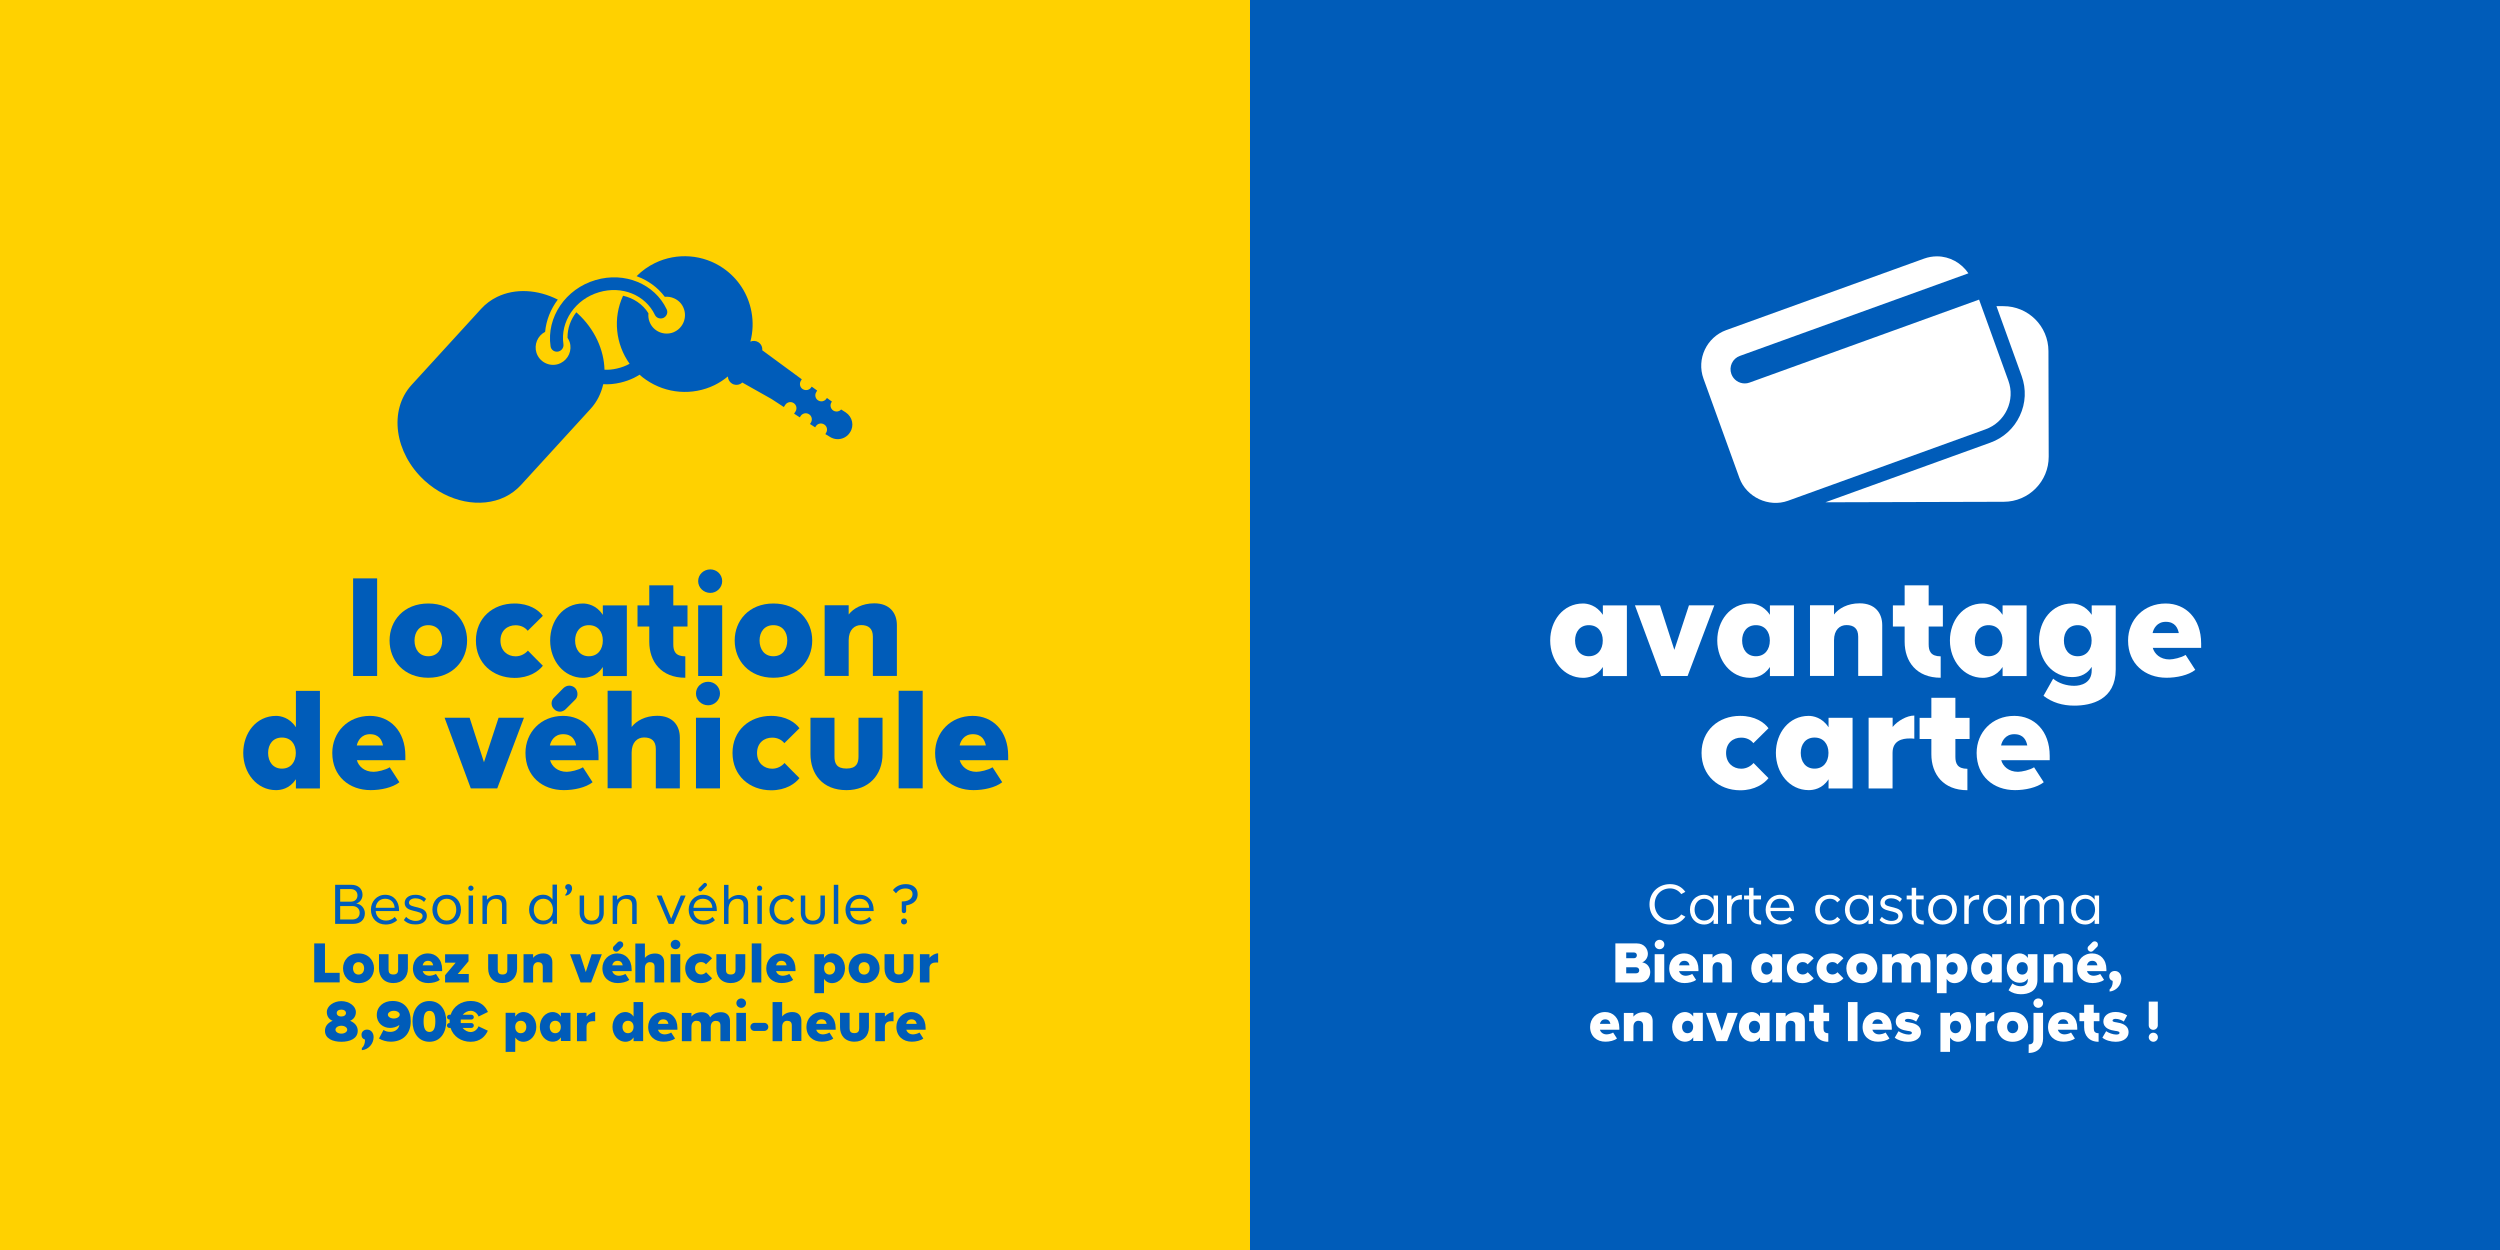 <?xml version="1.0" encoding="utf-8"?>
<!-- Generator: Adobe Illustrator 26.5.0, SVG Export Plug-In . SVG Version: 6.00 Build 0)  -->
<svg version="1.1" id="Calque_1" xmlns="http://www.w3.org/2000/svg" xmlns:xlink="http://www.w3.org/1999/xlink" x="0px" y="0px"
	 viewBox="0 0 2976.4 1488.2" style="enable-background:new 0 0 2976.4 1488.2;" xml:space="preserve">
<rect x="0" y="0" width="2976.4" height="1488.2" fill="#333333" stroke="none"/>
<style type="text/css">
	.st0{display:none;fill:none;stroke:#FFFFFF;stroke-width:6;stroke-miterlimit:10;}
	.st1{clip-path:url(#SVGID_00000033361153002546193530000006631998103234253466_);}
	.st2{clip-path:url(#SVGID_00000062194239133458380020000014215084850678252984_);}
	.st3{clip-path:url(#SVGID_00000129902450889333902780000010279855695813747844_);fill:#FFD100;}
	.st4{clip-path:url(#SVGID_00000126301908421286256220000016406367491843824553_);}
	.st5{enable-background:new    ;}
	.st6{fill:#005CB9;}
	.st7{clip-path:url(#SVGID_00000088847007026458733800000004006792362365567885_);}
	.st8{clip-path:url(#SVGID_00000096738438080833589520000013970601832221219203_);}
	.st9{clip-path:url(#SVGID_00000139980359422566577980000005341801013057901705_);}
	.st10{clip-path:url(#SVGID_00000119101028284067537210000014441921701093647499_);}
	.st11{clip-path:url(#SVGID_00000052815756781178990480000000556255307340208568_);}
	.st12{clip-path:url(#SVGID_00000009562659037675228150000005865381998836251567_);fill:#005CB9;}
	.st13{clip-path:url(#SVGID_00000119097733117403255050000013767093235925846400_);fill:#005CB9;}
	.st14{clip-path:url(#SVGID_00000023262158169334562890000012891879516084839068_);}
	.st15{clip-path:url(#SVGID_00000007402180338490163200000003217781086532584358_);}
	.st16{clip-path:url(#SVGID_00000069389174251873004130000005442327531965476266_);fill:#005CB9;}
	.st17{clip-path:url(#SVGID_00000127034156167624857570000009897104580720556985_);}
	.st18{fill:#FFFFFF;}
	.st19{clip-path:url(#SVGID_00000121264508577108654620000006426850716181002633_);}
	.st20{clip-path:url(#SVGID_00000147203356397542469940000013311366043302263195_);}
	.st21{clip-path:url(#SVGID_00000153691693598280105230000018268936925707948937_);}
	.st22{clip-path:url(#SVGID_00000091732931445126493030000013555345281078226356_);}
	.st23{clip-path:url(#SVGID_00000088849579290524243510000017962360187365751970_);}
	.st24{clip-path:url(#SVGID_00000170255735945716270580000006686819454593306509_);fill:#FFFFFF;}
	.st25{clip-path:url(#SVGID_00000142889942860692859490000005299971386084559023_);fill:#FFFFFF;}
</style>
<line class="st0" x1="1488.2" y1="1502.4" x2="1488.2" y2="-14.2"/>
<g>
	<g>
		<defs>
			<rect id="SVGID_1_" y="0" width="2976.4" height="1488.2"/>
		</defs>
		<clipPath id="SVGID_00000147905149082002011230000015218907256575081648_">
			<use xlink:href="#SVGID_1_"  style="overflow:visible;"/>
		</clipPath>
		<g style="clip-path:url(#SVGID_00000147905149082002011230000015218907256575081648_);">
			<g>
				<defs>
					<rect id="SVGID_00000137820912298655937940000002792584153403005337_" x="-14.2" y="-14.2" width="1502.4" height="1516.5"/>
				</defs>
				<clipPath id="SVGID_00000171717053861622286450000012164303565601058455_">
					<use xlink:href="#SVGID_00000137820912298655937940000002792584153403005337_"  style="overflow:visible;"/>
				</clipPath>
				<g style="clip-path:url(#SVGID_00000171717053861622286450000012164303565601058455_);">
					<g>
						<g>
							<defs>
								
									<rect id="SVGID_00000098215014336107930050000006735429109559067062_" x="-14.2" y="-14.2" width="1516.5" height="1516.5"/>
							</defs>
							<clipPath id="SVGID_00000132773644077927636170000013952493140564485536_">
								<use xlink:href="#SVGID_00000098215014336107930050000006735429109559067062_"  style="overflow:visible;"/>
							</clipPath>
							
								<rect x="-14.2" y="-14.2" style="clip-path:url(#SVGID_00000132773644077927636170000013952493140564485536_);fill:#FFD100;" width="1516.5" height="1516.5"/>
						</g>
						<g>
							<defs>
								
									<rect id="SVGID_00000074408954807009441560000007568988045546252726_" x="-14.2" y="-14.2" width="1516.5" height="1516.5"/>
							</defs>
							<clipPath id="SVGID_00000152978663467000195530000011884506162785861303_">
								<use xlink:href="#SVGID_00000074408954807009441560000007568988045546252726_"  style="overflow:visible;"/>
							</clipPath>
							<g style="clip-path:url(#SVGID_00000152978663467000195530000011884506162785861303_);">
								<g class="st5">
									<path class="st6" d="M420.4,804.8V688.6H449v116.2H420.4z"/>
									<path class="st6" d="M463.8,762.6c0-23.6,16.9-44.1,46.1-44.1s46.2,20.6,46.2,44.1c0,23.7-17.1,44.3-46.2,44.3
										S463.8,786.3,463.8,762.6z M526.5,762.6c0-10.5-5.9-18.3-16.6-18.3c-10.5,0-16.4,7.9-16.4,18.3c0,10.6,5.9,18.7,16.4,18.7
										C520.5,781.3,526.5,773.2,526.5,762.6z"/>
									<path class="st6" d="M566.6,762.6c0-26.7,20.1-44.1,45.9-44.1c17.8,0,28.8,7.9,33.8,14.7l-18,17.8c-3-3.8-7.9-6.6-14.5-6.6
										c-9.6,0-18,6.3-18,18.3s8.4,18.7,18,18.7c6.5,0,11.7-3.3,14.7-6.8c6.5,6.5,11.5,11.9,17.8,18c-5.1,6.6-16.2,14.5-33.8,14.5
										C586.6,806.9,566.6,789.5,566.6,762.6z"/>
									<path class="st6" d="M655,762.6c0-23.6,15.4-44.1,39.1-44.1c5.1,0,16.1,1.9,23.4,13.3h0.2v-11h28.6v84.1h-28.6v-10.6h-0.2
										c-7.3,11.3-18.1,12.7-23.4,12.7C671.1,806.9,655,786.3,655,762.6z M717.7,762.6c0-10.5-5.9-18.3-16.6-18.3
										c-10.5,0-16.4,7.9-16.4,18.3c0,10.6,5.9,18.7,16.4,18.7C711.7,781.3,717.7,773.2,717.7,762.6z"/>
									<path class="st6" d="M801.6,745.8v21.3c0,7.8,2.3,14.3,14.3,14.3v25.5c-28.8,0-42.9-19.2-42.9-42.9v-18.1h-14v-25.1h14
										v-23.9h28.6v23.9h16.9v25.1H801.6z"/>
									<path class="st6" d="M831.2,691.9c0-7.9,6.5-14,14.5-14c7.7,0,14.1,6.1,14.1,14c0,7.7-6.5,14-14.1,14
										C837.7,705.9,831.2,699.6,831.2,691.9z M831.2,804.8v-84.1h28.6v84.1H831.2z"/>
									<path class="st6" d="M874.7,762.6c0-23.6,16.9-44.1,46.1-44.1S967,739,967,762.6c0,23.7-17.1,44.3-46.2,44.3
										S874.7,786.3,874.7,762.6z M937.3,762.6c0-10.5-5.9-18.3-16.6-18.3c-10.5,0-16.4,7.9-16.4,18.3c0,10.6,5.9,18.7,16.4,18.7
										C931.4,781.3,937.3,773.2,937.3,762.6z"/>
									<path class="st6" d="M1039.2,804.8v-46.8c0-9.9-5.4-13.8-14-13.8c-7.9,0-14.8,5.6-14.8,18.1v42.4h-28.6v-84.1h28.6v11
										c5.6-7.2,16-13.3,30.5-13.3c18.3,0,26.9,11.5,26.9,26v60.4H1039.2z"/>
								</g>
							</g>
						</g>
						<g>
							<defs>
								
									<rect id="SVGID_00000167389176631785414540000000866411022182575799_" x="-14.2" y="-14.2" width="1516.5" height="1516.5"/>
							</defs>
							<clipPath id="SVGID_00000057141714324871854420000005218901898111641731_">
								<use xlink:href="#SVGID_00000167389176631785414540000000866411022182575799_"  style="overflow:visible;"/>
							</clipPath>
							<g style="clip-path:url(#SVGID_00000057141714324871854420000005218901898111641731_);">
								<g class="st5">
									<path class="st6" d="M289.6,896.4c0-23.6,15.4-44.1,39.1-44.1c5.1,0,16,1.9,23.4,13.3h0.2v-43.1h28.6v116.2h-28.6V928H352
										c-7.3,11.3-18.1,12.7-23.4,12.7C305.6,940.7,289.6,920.1,289.6,896.4z M352.2,896.4c0-10.5-5.9-18.3-16.6-18.3
										c-10.5,0-16.4,7.9-16.4,18.3c0,10.6,5.9,18.7,16.4,18.7C346.3,915.1,352.2,907,352.2,896.4z"/>
									<path class="st6" d="M395.6,896.4c0-24.4,18.3-44.1,44.8-44.1c23.7,0,42.2,17.8,42.2,47.6v5.2h-57.7
										c1.9,7,8.7,13.8,19.9,13.8c4.5,0,14.1-2.1,19.2-5.4l11.5,17.8c-8.2,6.5-22.3,9.4-34.2,9.4
										C415.7,940.7,395.6,924.1,395.6,896.4z M440.5,874.1c-10.6,0-14.7,8.4-15.7,13.4H456C454.8,881.6,451.6,874.1,440.5,874.1z
										"/>
									<path class="st6" d="M560.5,938.6l-31.2-84.1h29.8l17.1,53l17.4-53h30.2l-31.8,84.1H560.5z"/>
									<path class="st6" d="M625.6,896.4c0-24.4,18.3-44.1,44.8-44.1c23.7,0,42.2,17.8,42.2,47.6v5.2h-57.7
										c1.9,7,8.7,13.8,19.9,13.8c4.5,0,14.1-2.1,19.2-5.4l11.5,17.8c-8.2,6.5-22.3,9.4-34.2,9.4
										C645.6,940.7,625.6,924.1,625.6,896.4z M670.4,874.1c-10.6,0-14.7,8.4-15.7,13.4h31.2C684.7,881.6,681.6,874.1,670.4,874.1
										z M670.7,819.3c2.1-1.9,4.4-3,7.2-3c2.3,0,4.9,1,6.8,2.8c1.9,2.1,2.8,4.5,2.8,7.2c0,2.6-0.9,5.1-2.8,6.8l-11.2,11.2
										c-1.6,1.7-4.4,3-6.8,3c-2.6,0-5.1-1-7-3c-2.1-1.9-3-4.4-3-7c0-2.3,0.9-4.9,3-6.8L670.7,819.3z"/>
									<path class="st6" d="M780.8,938.6v-46.8c0-9.9-5.4-13.8-14-13.8c-7.9,0-14.8,5.6-14.8,18.1v42.4h-28.6V822.4H752v43.1
										c5.6-7.2,16-13.3,30.5-13.3c18.3,0,26.9,11.5,26.9,26v60.4H780.8z"/>
									<path class="st6" d="M828.6,825.7c0-7.9,6.5-14,14.5-14c7.7,0,14.1,6.1,14.1,14c0,7.7-6.5,14-14.1,14
										C835.1,839.7,828.6,833.4,828.6,825.7z M828.6,938.6v-84.1h28.6v84.1H828.6z"/>
									<path class="st6" d="M872.1,896.4c0-26.7,20.1-44.1,45.9-44.1c17.8,0,28.8,7.9,33.8,14.7l-18,17.8c-3-3.8-7.9-6.6-14.5-6.6
										c-9.6,0-18,6.3-18,18.3s8.4,18.7,18,18.7c6.5,0,11.7-3.3,14.7-6.8c6.5,6.5,11.5,11.9,17.8,18c-5.1,6.6-16.2,14.5-33.8,14.5
										C892.1,940.7,872.1,923.3,872.1,896.4z"/>
									<path class="st6" d="M1050.7,854.5v43.1c0,25.3-16.6,43.1-42.9,43.1c-28.8,0-42.9-19.4-42.9-43.1v-43.1h28.6v46.2
										c0,7.9,2.3,14.3,14.3,14.3c11.9,0,14.3-6.5,14.3-14.3v-46.2H1050.7z"/>
									<path class="st6" d="M1069.9,938.6V822.4h28.6v116.2H1069.9z"/>
									<path class="st6" d="M1113.3,896.4c0-24.4,18.3-44.1,44.8-44.1c23.7,0,42.2,17.8,42.2,47.6v5.2h-57.7
										c1.9,7,8.7,13.8,19.9,13.8c4.5,0,14.1-2.1,19.2-5.4l11.5,17.8c-8.2,6.5-22.3,9.4-34.2,9.4
										C1133.4,940.7,1113.3,924.1,1113.3,896.4z M1158.2,874.1c-10.6,0-14.7,8.4-15.7,13.4h31.2
										C1172.5,881.6,1169.3,874.1,1158.2,874.1z"/>
								</g>
							</g>
						</g>
						<g>
							<defs>
								
									<rect id="SVGID_00000101086646250795535650000016715777939700187573_" x="-14.2" y="-14.2" width="1516.5" height="1516.5"/>
							</defs>
							<clipPath id="SVGID_00000031913892156779601770000000800815972945265298_">
								<use xlink:href="#SVGID_00000101086646250795535650000016715777939700187573_"  style="overflow:visible;"/>
							</clipPath>
							<g style="clip-path:url(#SVGID_00000031913892156779601770000000800815972945265298_);">
								<g class="st5">
									<path class="st6" d="M434.4,1087.3c0,7.5-5.1,12.6-13.7,12.6H399v-46.5h19.3c8.3,0,13.3,4.9,13.3,11.9
										c0,5.5-3.6,9.4-7.6,10.5C430.3,1076.2,434.4,1081.8,434.4,1087.3z M405,1073.5h12.4c5.4,0,8.2-3.2,8.2-7.5
										c0-4.2-2.8-7.5-8.2-7.5H405V1073.5z M419.5,1094.7c5.4,0,8.7-3.1,8.7-8c0-4.3-3-8-8.7-8H405v16H419.5z"/>
									<path class="st6" d="M441.6,1083c0-9.8,7.1-17.7,17-17.7c10.4,0,16.5,8,16.5,18.1v1.3h-27.8c0.4,6.3,4.9,11.3,12.3,11.3
										c4,0,7.7-1.5,10.4-4.3l2.9,3.8c-3.5,3.3-8.1,5.2-13.7,5.2C448.9,1100.7,441.6,1093.5,441.6,1083z M469.8,1080.8
										c-0.1-5-3.5-10.8-11.3-10.8c-7.3,0-11,5.7-11.2,10.8H469.8z"/>
									<path class="st6" d="M480.8,1095.4l2.7-3.8c2.3,2.6,6.6,4.8,11.4,4.8c5.2,0,8.2-2.4,8.2-5.8c0-8.2-21.3-3.1-21.3-15.6
										c0-5.3,4.5-9.7,12.8-9.7c5.9,0,10,2.2,12.7,4.9l-2.5,3.6c-2-2.4-5.7-4.3-10.2-4.3c-4.7,0-7.7,2.3-7.7,5.3
										c0,7.3,21.3,2.5,21.3,15.6c0,5.7-4.6,10.2-13.4,10.2C489,1100.7,484.3,1099,480.8,1095.4z"/>
									<path class="st6" d="M514.8,1083c0-9.8,6.6-17.7,17-17.7s17,7.9,17,17.7c0,9.8-6.6,17.7-17,17.7S514.8,1092.8,514.8,1083z
										 M543.2,1083c0-6.8-4-13-11.4-13c-7.3,0-11.4,6.1-11.4,13c0,6.9,4,13,11.4,13C539.1,1096.1,543.2,1089.9,543.2,1083z"/>
									<path class="st6" d="M560.6,1054.3c1.7,0,3.2,1.5,3.2,3.2s-1.5,3.1-3.2,3.1s-3.1-1.4-3.1-3.1S558.8,1054.3,560.6,1054.3z
										 M557.9,1099.9v-33.7h5.3v33.7H557.9z"/>
									<path class="st6" d="M597.7,1099.9v-22c0-6-3.1-7.8-7.8-7.8c-4.2,0-10.2,2.9-10.2,13v16.9h-5.3v-33.7h5.3v4.9
										c2.4-2.9,7.1-5.7,12.4-5.7c7.1,0,10.9,3.6,10.9,10.9v23.7H597.7z"/>
									<path class="st6" d="M663.1,1053.3v46.5h-5.3v-5c-3.1,4.7-8,5.8-10.9,5.8c-10.5,0-17-8-17-17.7c0-9.8,6.6-17.7,17-17.7
										c2.7,0,7.7,1,10.9,5.9v-17.9H663.1z M658.3,1083c0-6.8-4-13-11.4-13c-7.3,0-11.4,6.1-11.4,13c0,6.9,4,13,11.4,13
										C654.3,1096.1,658.3,1089.9,658.3,1083z"/>
									<path class="st6" d="M673,1065.1c1.2-1,2.2-3,2.2-5c0-0.3-0.1-0.5-0.1-0.8c-1.5-0.6-2.2-1.5-2.2-3.2c0-2,1.5-3.5,3.7-3.5
										c2.7,0,4.5,2.1,4.5,5c0,4.5-3.5,8.4-8,8.8V1065.1z"/>
									<path class="st6" d="M690.1,1087v-0.3c0-0.8,0-20.5,0-20.5h5.3v20.7c0,1.3,0.3,9.2,9,9.2c8.9,0,9.1-8,9.1-9.4
										c0-0.5,0-20.5,0-20.5h5.3c0,0,0,19.7,0,20.5v0.3c0,2.1-0.5,13.7-14.4,13.7C690.6,1100.7,690.1,1089.1,690.1,1087z"/>
									<path class="st6" d="M752.7,1099.9v-22c0-6-3.1-7.8-7.8-7.8c-4.2,0-10.2,2.9-10.2,13v16.9h-5.3v-33.7h5.3v4.9
										c2.4-2.9,7.1-5.7,12.4-5.7c7.1,0,10.9,3.6,10.9,10.9v23.7H752.7z"/>
									<path class="st6" d="M796.1,1099.9l-14.3-33.7h5.9l11.4,27.6l11.4-27.6h5.8l-14.3,33.7H796.1z"/>
									<path class="st6" d="M819.9,1083c0-9.8,7.1-17.7,17-17.7c10.4,0,16.5,8,16.5,18.1v1.3h-27.8c0.4,6.3,4.9,11.3,12.3,11.3
										c4,0,7.7-1.5,10.4-4.3l2.9,3.8c-3.5,3.3-8.1,5.2-13.7,5.2C827.2,1100.7,819.9,1093.5,819.9,1083z M848.1,1080.8
										c-0.1-5-3.5-10.8-11.3-10.8c-7.3,0-11,5.7-11.2,10.8H848.1z M837.7,1051.8c0.5-0.5,1-0.7,1.6-0.7c0.6,0,1.2,0.2,1.7,0.7
										c0.5,0.5,0.7,1,0.7,1.6c0,0.6-0.2,1.2-0.7,1.6l-5.6,5.6c-0.4,0.4-1,0.7-1.7,0.7c-0.6,0-1.1-0.2-1.6-0.7
										c-0.4-0.4-0.6-1-0.6-1.6c0-0.6,0.2-1.2,0.6-1.6L837.7,1051.8z"/>
									<path class="st6" d="M885.3,1099.9v-22c0-6-3.1-7.8-7.8-7.8c-4.2,0-10.2,2.9-10.2,13v16.9H862v-46.5h5.3v17.7
										c2.4-2.9,7.1-5.7,12.4-5.7c7.1,0,11,3.6,11,10.9v23.7H885.3z"/>
									<path class="st6" d="M904.3,1054.3c1.7,0,3.2,1.5,3.2,3.2s-1.5,3.1-3.2,3.1s-3.1-1.4-3.1-3.1S902.6,1054.3,904.3,1054.3z
										 M901.7,1099.9v-33.7h5.3v33.7H901.7z"/>
									<path class="st6" d="M916.1,1083c0-10,6.9-17.7,17.2-17.7c6.2,0,9.9,2.5,12.6,5.9l-3.6,3.1c-2.2-3.1-5.2-4.3-8.7-4.3
										c-7.3,0-11.9,5.5-11.9,13c0,7.5,4.7,13,11.9,13c3.6,0,6.5-1.4,8.7-4.4l3.6,3.2c-2.7,3.3-6.3,5.9-12.6,5.9
										C923,1100.7,916.1,1093,916.1,1083z"/>
									<path class="st6" d="M953.4,1087v-0.3c0-0.8,0-20.5,0-20.5h5.3v20.7c0,1.3,0.3,9.2,9,9.2c8.9,0,9.1-8,9.1-9.4
										c0-0.5,0-20.5,0-20.5h5.3c0,0,0,19.7,0,20.5v0.3c0,2.1-0.5,13.7-14.4,13.7C953.9,1100.7,953.4,1089.1,953.4,1087z"/>
									<path class="st6" d="M992.7,1099.9v-46.5h5.3v46.5H992.7z"/>
									<path class="st6" d="M1006.6,1083c0-9.8,7.1-17.7,17-17.7c10.4,0,16.5,8,16.5,18.1v1.3h-27.8c0.4,6.3,4.9,11.3,12.3,11.3
										c4,0,7.7-1.5,10.4-4.3l2.9,3.8c-3.5,3.3-8.1,5.2-13.7,5.2C1013.9,1100.7,1006.6,1093.5,1006.6,1083z M1034.8,1080.8
										c-0.1-5-3.5-10.8-11.3-10.8c-7.3,0-11,5.7-11.2,10.8H1034.8z"/>
									<path class="st6" d="M1078.8,1078v6.6c0,1.5-1.2,2.6-2.6,2.6c-1.5,0-2.6-1.1-2.6-2.6v-11.3c12.1,0,12.8-7.1,12.8-8.7
										c0-0.2,0-0.3,0-0.3c0-3.5-2.7-6.5-8.3-6.5c-5.4,0-8.7,2.2-11.4,5.7l-3.6-3.8c3.4-4.4,8.7-7.1,15.4-7.1
										c7.8,0,14,4.2,14,11.9C1092.6,1069.7,1090,1076.1,1078.8,1078z M1076.3,1093.4c2,0,3.6,1.6,3.6,3.6c0,2-1.6,3.6-3.6,3.6
										s-3.6-1.5-3.6-3.6C1072.7,1095,1074.2,1093.4,1076.3,1093.4z"/>
								</g>
							</g>
						</g>
						<g>
							<defs>
								
									<rect id="SVGID_00000070113636606503877850000006793366286742832553_" x="-14.2" y="-14.2" width="1516.5" height="1516.5"/>
							</defs>
							<clipPath id="SVGID_00000090260330318708018840000003949879851112362145_">
								<use xlink:href="#SVGID_00000070113636606503877850000006793366286742832553_"  style="overflow:visible;"/>
							</clipPath>
							<g style="clip-path:url(#SVGID_00000090260330318708018840000003949879851112362145_);">
								<g class="st5">
									<path class="st6" d="M374.1,1169.7v-46.5h12.8v35h17.5v11.4H374.1z"/>
									<path class="st6" d="M408.4,1152.8c0-9.4,6.8-17.7,18.4-17.7c11.7,0,18.5,8.2,18.5,17.7c0,9.5-6.8,17.7-18.5,17.7
										C415.2,1170.5,408.4,1162.3,408.4,1152.8z M433.5,1152.8c0-4.2-2.4-7.3-6.6-7.3c-4.2,0-6.6,3.1-6.6,7.3
										c0,4.3,2.4,7.5,6.6,7.5C431.1,1160.3,433.5,1157,433.5,1152.8z"/>
									<path class="st6" d="M485.6,1136v17.2c0,10.1-6.6,17.2-17.2,17.2c-11.5,0-17.2-7.7-17.2-17.2V1136h11.4v18.5
										c0,3.1,0.9,5.7,5.7,5.7c4.7,0,5.7-2.6,5.7-5.7V1136H485.6z"/>
									<path class="st6" d="M491.6,1152.8c0-9.8,7.3-17.7,17.9-17.7c9.5,0,16.9,7.1,16.9,19v2.1h-23.1c0.8,2.8,3.5,5.5,8,5.5
										c1.8,0,5.7-0.8,7.7-2.2l4.6,7.1c-3.3,2.6-8.9,3.8-13.7,3.8C499.6,1170.5,491.6,1163.9,491.6,1152.8z M509.5,1143.9
										c-4.3,0-5.9,3.3-6.3,5.4h12.5C515.2,1146.9,514,1143.9,509.5,1143.9z"/>
									<path class="st6" d="M529.9,1169.7v-8.7l12.6-14.9h-12.6v-10h27.9v8.3l-12.8,15.2h13.1v10.1H529.9z"/>
									<path class="st6" d="M615.6,1136v17.2c0,10.1-6.6,17.2-17.2,17.2c-11.5,0-17.2-7.7-17.2-17.2V1136h11.4v18.5
										c0,3.1,0.9,5.7,5.7,5.7c4.7,0,5.7-2.6,5.7-5.7V1136H615.6z"/>
									<path class="st6" d="M646.2,1169.7V1151c0-4-2.2-5.5-5.6-5.5c-3.1,0-5.9,2.2-5.9,7.3v17h-11.4V1136h11.4v4.4
										c2.2-2.9,6.4-5.3,12.2-5.3c7.3,0,10.7,4.6,10.7,10.4v24.1H646.2z"/>
									<path class="st6" d="M691.2,1169.7l-12.5-33.6h11.9l6.8,21.2l7-21.2h12.1l-12.7,33.6H691.2z"/>
									<path class="st6" d="M717.2,1152.8c0-9.8,7.3-17.7,17.9-17.7c9.5,0,16.9,7.1,16.9,19v2.1h-23.1c0.8,2.8,3.5,5.5,8,5.5
										c1.8,0,5.7-0.8,7.7-2.2l4.6,7.1c-3.3,2.6-8.9,3.8-13.7,3.8C725.3,1170.5,717.2,1163.9,717.2,1152.8z M735.2,1143.9
										c-4.3,0-5.9,3.3-6.3,5.4h12.5C740.9,1146.9,739.6,1143.9,735.2,1143.9z M735.3,1121.9c0.8-0.8,1.7-1.2,2.9-1.2
										c0.9,0,2,0.4,2.7,1.1c0.8,0.8,1.1,1.8,1.1,2.9s-0.3,2-1.1,2.7l-4.5,4.5c-0.6,0.7-1.7,1.2-2.7,1.2c-1,0-2-0.4-2.8-1.2
										c-0.8-0.8-1.2-1.7-1.2-2.8c0-0.9,0.3-2,1.2-2.7L735.3,1121.9z"/>
									<path class="st6" d="M779.3,1169.7V1151c0-4-2.2-5.5-5.6-5.5c-3.1,0-5.9,2.2-5.9,7.3v17h-11.4v-46.5h11.4v17.2
										c2.2-2.9,6.4-5.3,12.2-5.3c7.3,0,10.7,4.6,10.7,10.4v24.1H779.3z"/>
									<path class="st6" d="M798.5,1124.5c0-3.1,2.6-5.6,5.8-5.6c3.1,0,5.7,2.4,5.7,5.6c0,3.1-2.6,5.6-5.7,5.6
										C801,1130.1,798.5,1127.6,798.5,1124.5z M798.5,1169.7V1136h11.4v33.6H798.5z"/>
									<path class="st6" d="M815.8,1152.8c0-10.7,8-17.7,18.4-17.7c7.1,0,11.5,3.1,13.5,5.9l-7.2,7.1c-1.2-1.5-3.1-2.7-5.8-2.7
										c-3.8,0-7.2,2.5-7.2,7.3c0,4.8,3.3,7.5,7.2,7.5c2.6,0,4.7-1.3,5.9-2.7c2.6,2.6,4.6,4.7,7.1,7.2c-2,2.7-6.5,5.8-13.5,5.8
										C823.9,1170.5,815.8,1163.5,815.8,1152.8z"/>
									<path class="st6" d="M887.3,1136v17.2c0,10.1-6.6,17.2-17.2,17.2c-11.5,0-17.2-7.7-17.2-17.2V1136h11.4v18.5
										c0,3.1,0.9,5.7,5.7,5.7c4.7,0,5.7-2.6,5.7-5.7V1136H887.3z"/>
									<path class="st6" d="M895,1169.7v-46.5h11.4v46.5H895z"/>
									<path class="st6" d="M912.3,1152.8c0-9.8,7.3-17.7,17.9-17.7c9.5,0,16.9,7.1,16.9,19v2.1h-23.1c0.8,2.8,3.5,5.5,8,5.5
										c1.8,0,5.7-0.8,7.7-2.2l4.6,7.1c-3.3,2.6-8.9,3.8-13.7,3.8C920.4,1170.5,912.3,1163.9,912.3,1152.8z M930.3,1143.9
										c-4.3,0-5.9,3.3-6.3,5.4h12.5C936,1146.9,934.7,1143.9,930.3,1143.9z"/>
									<path class="st6" d="M981.1,1165.4L981.1,1165.4l-0.1,17.1h-11.4V1136h11.4v4.4h0.1c2.9-4.5,7.3-5.3,9.3-5.3
										c9.5,0,15.6,8.2,15.6,17.7c0,9.5-6.4,17.7-15.6,17.7C988.4,1170.5,984.1,1170,981.1,1165.4z M994.3,1152.8
										c0-4.2-2.4-7.3-6.6-7.3c-4.3,0-6.6,3.1-6.6,7.3c0,4.3,2.4,7.5,6.6,7.5C991.9,1160.3,994.3,1157,994.3,1152.8z"/>
									<path class="st6" d="M1010.3,1152.8c0-9.4,6.8-17.7,18.4-17.7c11.7,0,18.5,8.2,18.5,17.7c0,9.5-6.8,17.7-18.5,17.7
										C1017.1,1170.5,1010.3,1162.3,1010.3,1152.8z M1035.4,1152.8c0-4.2-2.4-7.3-6.6-7.3c-4.2,0-6.6,3.1-6.6,7.3
										c0,4.3,2.4,7.5,6.6,7.5C1033,1160.3,1035.4,1157,1035.4,1152.8z"/>
									<path class="st6" d="M1087.5,1136v17.2c0,10.1-6.6,17.2-17.2,17.2c-11.5,0-17.2-7.7-17.2-17.2V1136h11.4v18.5
										c0,3.1,0.9,5.7,5.7,5.7c4.7,0,5.7-2.6,5.7-5.7V1136H1087.5z"/>
									<path class="st6" d="M1095.2,1169.7V1136h11.4v4.4c2.3-2.9,6.8-5.4,10.3-5.4v11c-0.6-0.1-1.3-0.1-2.3-0.1
										c-3.3,0-8,0.9-8,6.8v17H1095.2z"/>
								</g>
							</g>
						</g>
						<g>
							<defs>
								
									<rect id="SVGID_00000165203979234557419360000007151855544068126129_" x="-14.2" y="-14.2" width="1516.5" height="1516.5"/>
							</defs>
							<clipPath id="SVGID_00000021087288697769617090000012907163241123409852_">
								<use xlink:href="#SVGID_00000165203979234557419360000007151855544068126129_"  style="overflow:visible;"/>
							</clipPath>
							<g style="clip-path:url(#SVGID_00000021087288697769617090000012907163241123409852_);">
								<g class="st5">
									<path class="st6" d="M425.9,1227.2c0,9.4-9.4,13.1-19.5,13.1c-10.1,0-19.5-3.7-19.5-13.1c0-5.2,3.2-9.4,9.1-11.9
										c-4.7-1.8-6.9-5.9-6.9-10.4c0-7.2,8.1-13,17.3-13s17.3,5.9,17.3,13c0,4.5-2.3,8.6-6.9,10.4
										C422.7,1217.8,425.9,1221.9,425.9,1227.2z M413.4,1225.9c0-2.6-3.1-4.7-7-4.7c-3.9,0-7,2.1-7,4.7s3.1,4.7,7,4.7
										C410.3,1230.6,413.4,1228.5,413.4,1225.9z M400.9,1206.1c0,2.3,2,4.1,5.5,4.1c3.4,0,5.5-1.8,5.5-4.1s-2.1-4.1-5.5-4.1
										C402.9,1202,400.9,1203.8,400.9,1206.1z"/>
									<path class="st6" d="M430.8,1247.8c2.2-1.7,3.7-5.4,3.7-8.8c0-0.4,0-0.9-0.1-1.4c-2.9-0.9-4-2.8-4-5.7
										c0-3.6,2.9-6.1,6.6-6.1c4.6,0,7.8,3.8,7.8,8.9c0,8-6.1,14.9-14,15.6V1247.8z"/>
									<path class="st6" d="M448.6,1208.4c0-10,8-16.7,18.7-16.7c14.9,0,21.7,10.5,21.7,24.2c0,15.7-9.8,24.3-23.9,24.3
										c-5,0-10.1-1.5-13.9-3.8l5.4-10.2c2.7,1.9,5.1,2.3,8.4,2.3c4.3,0,9.4-2.4,10.5-8.2c-3.4,2.6-7.9,3.5-11.2,3.5
										C456.3,1223.8,448.6,1218.3,448.6,1208.4z M461.8,1208c0,2.5,3.1,4.6,7.1,4.6c3.9,0,7-2.1,7-4.6c0-2.5-3.1-4.6-7-4.6
										C464.9,1203.4,461.8,1205.5,461.8,1208z"/>
									<path class="st6" d="M491.1,1216c0-12.8,6.6-24.2,20.1-24.2s20.1,11.4,20.1,24.2s-6.6,24.3-20.1,24.3
										S491.1,1228.8,491.1,1216z M518.3,1216c0-8.5-2.1-12.5-7-12.5c-4.9,0-7,4-7,12.5c0,8.5,2.2,12.6,7,12.6
										C516.2,1228.6,518.3,1224.5,518.3,1216z"/>
									<path class="st6" d="M535,1208.1h1.5c3.3-10,12.6-16.4,23.9-16.4c11.9,0,17.7,6.7,20.5,13.1l-11.1,5.4
										c-1.5-3.8-5.2-6.8-9.4-6.8c-3.6,0-6.9,1.8-9.5,4.7h10.3c1.6,0,2.9,1.3,2.9,2.9c0,1.6-1.3,2.8-2.9,2.8h-12.6
										c-0.1,1.2-0.1,1.7-0.1,2.2c0,0.6,0,1.2,0.1,2h12.6c1.6,0,2.9,1.3,2.9,2.9c0,1.6-1.3,2.9-2.9,2.9h-10.5
										c2.7,3,6.1,4.9,9.6,4.9c4.3,0,8-3,9.4-6.8c3.9,1.8,7.2,3.5,11.1,5.2c-2.8,6.2-8.7,13.2-20.5,13.2
										c-11.3,0-20.7-6.4-23.9-16.5H535c-1.6,0-2.9-1.3-2.9-2.9c0-1.6,1.3-2.9,2.9-2.9h0.3v-2c0-0.5,0-1,0.1-2.2H535
										c-1.6,0-2.8-1.2-2.8-2.8C532.2,1209.4,533.4,1208.1,535,1208.1z"/>
									<path class="st6" d="M613.5,1235.2L613.5,1235.2l-0.1,17.1H602v-46.5h11.4v4.4h0.1c2.9-4.5,7.3-5.3,9.4-5.3
										c9.5,0,15.6,8.2,15.6,17.7c0,9.5-6.4,17.7-15.6,17.7C620.8,1240.3,616.5,1239.7,613.5,1235.2z M626.6,1222.6
										c0-4.2-2.4-7.3-6.6-7.3c-4.3,0-6.6,3.1-6.6,7.3c0,4.3,2.4,7.5,6.6,7.5C624.3,1230,626.6,1226.8,626.6,1222.6z"/>
									<path class="st6" d="M642.7,1222.6c0-9.4,6.1-17.7,15.6-17.7c2,0,6.4,0.8,9.4,5.3h0.1v-4.4h11.4v33.6h-11.4v-4.3h-0.1
										c-2.9,4.5-7.3,5.1-9.4,5.1C649.1,1240.3,642.7,1232.1,642.7,1222.6z M667.7,1222.6c0-4.2-2.4-7.3-6.6-7.3
										c-4.2,0-6.6,3.1-6.6,7.3c0,4.3,2.4,7.5,6.6,7.5C665.4,1230,667.7,1226.8,667.7,1222.6z"/>
									<path class="st6" d="M686.9,1239.5v-33.6h11.4v4.4c2.3-2.9,6.8-5.4,10.3-5.4v11c-0.6-0.1-1.3-0.1-2.3-0.1
										c-3.3,0-8,0.9-8,6.8v17H686.9z"/>
									<path class="st6" d="M729.2,1222.6c0-9.4,6.1-17.7,15.6-17.7c2,0,6.4,0.8,9.4,5.3h0.1V1193h11.4v46.5h-11.4v-4.3h-0.1
										c-2.9,4.5-7.3,5.1-9.4,5.1C735.6,1240.3,729.2,1232.1,729.2,1222.6z M754.3,1222.6c0-4.2-2.4-7.3-6.6-7.3
										c-4.2,0-6.6,3.1-6.6,7.3c0,4.3,2.4,7.5,6.6,7.5C751.9,1230,754.3,1226.8,754.3,1222.6z"/>
									<path class="st6" d="M771.7,1222.6c0-9.8,7.3-17.7,17.9-17.7c9.5,0,16.9,7.1,16.9,19v2.1h-23.1c0.8,2.8,3.5,5.5,8,5.5
										c1.8,0,5.7-0.8,7.7-2.2l4.6,7.1c-3.3,2.6-8.9,3.8-13.7,3.8C779.7,1240.3,771.7,1233.7,771.7,1222.6z M789.6,1213.6
										c-4.3,0-5.9,3.3-6.3,5.4h12.5C795.3,1216.6,794.1,1213.6,789.6,1213.6z"/>
									<path class="st6" d="M834.7,1239.5v-18.7c0-4-2.2-5.5-5.6-5.5c-3.1,0-5.9,2.2-5.9,7.3v17h-11.4v-33.6h11.4v4.4
										c2.2-2.9,6.4-5.3,12.2-5.3c5.4,0,8.7,2.5,10,6.1c2.3-3,6.1-6.1,13-6.1c7.3,0,10.7,4.6,10.7,10.4v24.1h-11.4v-18.7
										c0-4-2.2-5.5-5.6-5.5c-6.2,0-5.9,7.3-5.9,7.3v17H834.7z"/>
									<path class="st6" d="M876.7,1194.3c0-3.1,2.6-5.6,5.8-5.6c3.1,0,5.7,2.4,5.7,5.6c0,3.1-2.6,5.6-5.7,5.6
										C879.3,1199.9,876.7,1197.4,876.7,1194.3z M876.7,1239.5v-33.6h11.4v33.6H876.7z"/>
									<path class="st6" d="M898.2,1217.8h11.7c2.7,0,4.8,2.2,4.8,4.8c0,2.7-2.2,4.8-4.8,4.8h-11.7c-2.7,0-4.8-2.2-4.8-4.8
										C893.4,1219.9,895.6,1217.8,898.2,1217.8z"/>
									<path class="st6" d="M942.7,1239.5v-18.7c0-4-2.2-5.5-5.6-5.5c-3.1,0-5.9,2.2-5.9,7.3v17h-11.4V1193h11.4v17.2
										c2.2-2.9,6.4-5.3,12.2-5.3c7.3,0,10.7,4.6,10.7,10.4v24.1H942.7z"/>
									<path class="st6" d="M960.1,1222.6c0-9.8,7.3-17.7,17.9-17.7c9.5,0,16.9,7.1,16.9,19v2.1h-23.1c0.8,2.8,3.5,5.5,8,5.5
										c1.8,0,5.7-0.8,7.7-2.2l4.6,7.1c-3.3,2.6-8.9,3.8-13.7,3.8C968.1,1240.3,960.1,1233.7,960.1,1222.6z M978,1213.6
										c-4.3,0-5.9,3.3-6.3,5.4h12.5C983.7,1216.6,982.5,1213.6,978,1213.6z"/>
									<path class="st6" d="M1034.5,1205.8v17.2c0,10.1-6.6,17.2-17.2,17.2c-11.5,0-17.2-7.7-17.2-17.2v-17.2h11.4v18.5
										c0,3.1,0.9,5.7,5.7,5.7c4.7,0,5.7-2.6,5.7-5.7v-18.5H1034.5z"/>
									<path class="st6" d="M1042.1,1239.5v-33.6h11.4v4.4c2.3-2.9,6.8-5.4,10.3-5.4v11c-0.6-0.1-1.3-0.1-2.3-0.1
										c-3.3,0-8,0.9-8,6.8v17H1042.1z"/>
									<path class="st6" d="M1067.2,1222.6c0-9.8,7.3-17.7,17.9-17.7c9.5,0,16.9,7.1,16.9,19v2.1H1079c0.8,2.8,3.5,5.5,8,5.5
										c1.8,0,5.7-0.8,7.7-2.2l4.6,7.1c-3.3,2.6-8.9,3.8-13.7,3.8C1075.3,1240.3,1067.2,1233.7,1067.2,1222.6z M1085.2,1213.6
										c-4.3,0-5.9,3.3-6.3,5.4h12.5C1090.9,1216.6,1089.6,1213.6,1085.2,1213.6z"/>
								</g>
							</g>
						</g>
						<g>
							<defs>
								
									<rect id="SVGID_00000114051816435930604690000016840481794982002569_" x="-14.2" y="-14.2" width="1516.5" height="1516.5"/>
							</defs>
							<clipPath id="SVGID_00000060719232106092552600000001636366602675354296_">
								<use xlink:href="#SVGID_00000114051816435930604690000016840481794982002569_"  style="overflow:visible;"/>
							</clipPath>
							<g style="clip-path:url(#SVGID_00000060719232106092552600000001636366602675354296_);">
								<g>
									<defs>
										
											<rect id="SVGID_00000080172393816275170710000002751190315467676083_" x="-14.2" y="-14.2" width="1516.5" height="1516.5"/>
									</defs>
									<clipPath id="SVGID_00000063616442246393770810000006110092578548059824_">
										<use xlink:href="#SVGID_00000080172393816275170710000002751190315467676083_"  style="overflow:visible;"/>
									</clipPath>
									<path style="clip-path:url(#SVGID_00000063616442246393770810000006110092578548059824_);fill:#005CB9;" d="M655.5,412.4
										c0.6,4.1,4.5,6.9,8.8,6.2c4.2-0.7,7.1-4.7,6.5-8.8c-4-27,14.1-53.6,42.4-61.9c27.3-8.1,55.2,3.3,66.5,27
										c1.8,3.8,6.4,5.3,10.3,3.5c0.3-0.1,0.5-0.2,0.7-0.4c3.4-2.1,4.7-6.3,3-9.8c-14.4-30.3-50-45-84.6-34.8
										C673.4,343.8,650.3,377.8,655.5,412.4"/>
								</g>
								<g>
									<defs>
										
											<rect id="SVGID_00000111193249934661199470000011041298273661092006_" x="-14.2" y="-14.2" width="1516.5" height="1516.5"/>
									</defs>
									<clipPath id="SVGID_00000037655144019432297780000017624727043098815644_">
										<use xlink:href="#SVGID_00000111193249934661199470000011041298273661092006_"  style="overflow:visible;"/>
									</clipPath>
									<path style="clip-path:url(#SVGID_00000037655144019432297780000017624727043098815644_);fill:#005CB9;" d="M1006.9,491
										l-5.5-3.5c-0.6,0.7-1.3,1.3-2.2,1.7c-2.2,1.1-4.9,1-7.1-0.4c-3.4-2.2-4.3-6.7-2.1-10l0.4-0.7l-5.9-4.3l-0.5,0.8
										c-0.8,1.2-1.8,2-2.9,2.5c-2.2,1.1-4.9,1-7.1-0.4c-3.4-2.2-4.3-6.7-2.1-10l1-1.7l-6.5-4.7l-0.6,0.9c-0.7,1.1-1.7,2-2.9,2.5
										c-2.2,1.1-4.9,1-7.2-0.4c-3.3-2.1-4.3-6.6-2.2-10l1.1-1.7L907.5,417c0.4-3.6-1.2-7.3-4.5-9.5c-2.9-1.9-6.5-2.1-9.5-0.8
										l-0.1-0.1c3-11.4,3.5-23.4,1.3-35.2c-3.9-21.3-15.8-39.7-33.5-52c-24-16.6-55.2-19-81.5-6.2c-8.1,3.9-15.4,9.2-21.8,15.6
										c13.4,4.9,25.1,13.2,33.6,24.6c3.7-0.4,7.6,0.2,11.1,1.8c5.4,2.4,9.5,6.7,11.5,12.2c4,10.5-0.7,22.6-10.8,27.5
										c-0.5,0.3-1.1,0.6-1.7,0.8c-5.5,2.1-11.4,1.9-16.7-0.4c-5.4-2.4-9.5-6.7-11.6-12.2c-1.3-3.3-1.6-6.8-1.3-10.1
										c-6.7-10.8-17.7-18.1-30.2-20.9c-12.3,26.6-8.9,57.6,7.8,81c-4.2,2.3-9.1,4.3-14.8,5.6c-5.4,1.3-10.5,1.7-15.1,1.5
										c-0.6-23.4-11.5-48.3-32.2-67.2c-0.5-0.4-0.9-0.8-1.4-1.2c-6.8,8.8-10.6,19.4-10.4,30.4c1,1.6,1.9,3.2,2.5,5
										c3.2,9.8-1.4,20.5-10.7,25.1c-0.8,0.4-1.7,0.8-2.7,1.1c-10.9,3.5-22.6-2.5-26.1-13.4c-3.1-9.6,1.3-20.3,10.3-24.9
										c1.3-13.9,6.6-27.1,15.1-38.4c-23.9-12.1-50.7-13.7-72.3-3.2c-7.2,3.5-13.6,8.3-18.9,14.1L490,458.3
										c-27.4,30-20.4,81,15.5,113.9c28.2,25.7,66.7,33.5,95.8,19.4c7.2-3.5,13.5-8.3,18.9-14.1l82.9-90.7
										c7.7-8.4,12.6-18.5,15.1-29.4c6.3,0.4,13.2-0.1,20.7-1.9c5.9-1.4,11.1-3.3,15.8-5.6c2.4-1.2,4.7-2.5,6.7-3.8
										c2.4,2.2,5.1,4.3,7.8,6.1c24,16.6,55.2,19.1,81.5,6.3c5.7-2.8,11-6.3,15.9-10.3c0.1,3.3,1.7,6.4,4.6,8.3
										c3.1,2.1,6.9,2.2,10,0.7c0.9-0.4,1.8-1.1,2.5-1.8l34.8,19.6l14.7,9.6l1.7-2.6c2.2-3.3,6.6-4.3,10-2.1
										c3.4,2.2,4.3,6.6,2.2,10l-1.7,2.6l6.8,4.4l1-1.6c2.2-3.3,6.6-4.3,10-2.1c3.4,2.1,4.3,6.6,2.2,10l-1.1,1.6l6.2,4l0.8-1.3
										c2.2-3.4,6.6-4.3,10-2.1c3.4,2.1,4.3,6.6,2.2,10l-0.9,1.4l1.6,1c0.5,0.3,0.9,0.5,1.3,0.7l2.5,1.6c5.3,3.4,11.7,3.6,17,1
										c2.8-1.4,5.2-3.4,6.9-6.2C1017.3,507,1014.9,496.3,1006.9,491"/>
								</g>
							</g>
						</g>
					</g>
				</g>
			</g>
		</g>
	</g>
	<g>
		<defs>
			<rect id="SVGID_00000141433047500661703120000003885209018155158451_" y="0" width="2976.4" height="1488.2"/>
		</defs>
		<clipPath id="SVGID_00000154393875238949029710000004969710346728831419_">
			<use xlink:href="#SVGID_00000141433047500661703120000003885209018155158451_"  style="overflow:visible;"/>
		</clipPath>
		<g style="clip-path:url(#SVGID_00000154393875238949029710000004969710346728831419_);">
			<g>
				<defs>
					<rect id="SVGID_00000098907468896639160530000011958289909668947842_" x="1488.2" y="-14.2" width="1502.4" height="1516.5"/>
				</defs>
				<clipPath id="SVGID_00000065772287441220633030000006264776829861650318_">
					<use xlink:href="#SVGID_00000098907468896639160530000011958289909668947842_"  style="overflow:visible;"/>
				</clipPath>
				<g style="clip-path:url(#SVGID_00000065772287441220633030000006264776829861650318_);">
					<g>
						<g>
							<defs>
								<rect id="SVGID_00000069381264867720213940000016127179458562459061_" x="1474" y="-14.2" width="1516.5" height="1516.5"/>
							</defs>
							<clipPath id="SVGID_00000137096521206638024890000013300101153286569344_">
								<use xlink:href="#SVGID_00000069381264867720213940000016127179458562459061_"  style="overflow:visible;"/>
							</clipPath>
							
								<rect x="1474" y="-14.2" style="clip-path:url(#SVGID_00000137096521206638024890000013300101153286569344_);fill:#005CB9;" width="1516.5" height="1516.5"/>
						</g>
						<g>
							<defs>
								<rect id="SVGID_00000133513612639494000000000005169040438241287330_" x="1474" y="-14.2" width="1516.5" height="1516.5"/>
							</defs>
							<clipPath id="SVGID_00000054266044217142379490000003108704098241877154_">
								<use xlink:href="#SVGID_00000133513612639494000000000005169040438241287330_"  style="overflow:visible;"/>
							</clipPath>
							<g style="clip-path:url(#SVGID_00000054266044217142379490000003108704098241877154_);">
								<g class="st5">
									<path class="st18" d="M1845.6,762.6c0-23.6,15.4-44.1,39.1-44.1c5.1,0,16,1.9,23.4,13.3h0.2v-11h28.6v84.1h-28.6v-10.6
										h-0.2c-7.3,11.3-18.1,12.7-23.4,12.7C1861.7,806.9,1845.6,786.3,1845.6,762.6z M1908.2,762.6c0-10.5-5.9-18.3-16.6-18.3
										c-10.5,0-16.4,7.9-16.4,18.3c0,10.6,5.9,18.7,16.4,18.7C1902.3,781.3,1908.2,773.2,1908.2,762.6z"/>
									<path class="st18" d="M1977.7,804.8l-31.2-84.1h29.8l17.1,53l17.4-53h30.2l-31.8,84.1H1977.7z"/>
									<path class="st18" d="M2044.5,762.6c0-23.6,15.4-44.1,39.1-44.1c5.1,0,16,1.9,23.4,13.3h0.2v-11h28.6v84.1h-28.6v-10.6
										h-0.2c-7.3,11.3-18.1,12.7-23.4,12.7C2060.5,806.9,2044.5,786.3,2044.5,762.6z M2107.1,762.6c0-10.5-5.9-18.3-16.6-18.3
										c-10.5,0-16.4,7.9-16.4,18.3c0,10.6,5.9,18.7,16.4,18.7C2101.2,781.3,2107.1,773.2,2107.1,762.6z"/>
									<path class="st18" d="M2212.3,804.8v-46.8c0-9.9-5.4-13.8-14-13.8c-7.9,0-14.8,5.6-14.8,18.1v42.4h-28.6v-84.1h28.6v11
										c5.6-7.2,16-13.3,30.5-13.3c18.3,0,26.9,11.5,26.9,26v60.4H2212.3z"/>
									<path class="st18" d="M2296.2,745.8v21.3c0,7.8,2.3,14.3,14.3,14.3v25.5c-28.8,0-42.9-19.2-42.9-42.9v-18.1h-14v-25.1h14
										v-23.9h28.6v23.9h16.9v25.1H2296.2z"/>
									<path class="st18" d="M2321.5,762.6c0-23.6,15.4-44.1,39.1-44.1c5.1,0,16,1.9,23.4,13.3h0.2v-11h28.6v84.1h-28.6v-10.6
										h-0.2c-7.3,11.3-18.1,12.7-23.4,12.7C2337.6,806.9,2321.5,786.3,2321.5,762.6z M2384.1,762.6c0-10.5-5.9-18.3-16.6-18.3
										c-10.5,0-16.4,7.9-16.4,18.3c0,10.6,5.9,18.7,16.4,18.7C2378.2,781.3,2384.1,773.2,2384.1,762.6z"/>
									<path class="st18" d="M2427.6,762.6c0-23.6,15.4-44.1,39.1-44.1c5.1,0,16,1.9,23.4,13.3h0.2v-11h28.6V797
										c0,36.3-29.1,43.1-49.4,43.1c-13.8,0-26.3-3.7-36.6-11.7l11.5-20.4c6.8,5.8,16.4,8.5,25.1,8.5c7.7,0,20.8-3.1,20.8-18.3v-4
										h-0.2c-7.3,11.3-18.1,11.9-23.4,11.9C2443.6,806,2427.6,786.3,2427.6,762.6z M2490.2,762.6c0-10.5-5.9-18.3-16.6-18.3
										c-10.5,0-16.4,7.9-16.4,18.3c0,10.6,5.9,18.7,16.4,18.7C2484.3,781.3,2490.2,773.2,2490.2,762.6z"/>
									<path class="st18" d="M2533.6,762.6c0-24.4,18.3-44.1,44.8-44.1c23.7,0,42.2,17.8,42.2,47.6v5.2H2563
										c1.9,7,8.7,13.8,19.9,13.8c4.5,0,14.1-2.1,19.2-5.4l11.5,17.8c-8.2,6.5-22.3,9.4-34.2,9.4
										C2553.7,806.9,2533.6,790.3,2533.6,762.6z M2578.5,740.3c-10.6,0-14.7,8.4-15.7,13.4h31.2
										C2592.8,747.8,2589.6,740.3,2578.5,740.3z"/>
								</g>
							</g>
						</g>
						<g>
							<defs>
								<rect id="SVGID_00000121270936723699748460000010294777019900590268_" x="1474" y="-14.2" width="1516.5" height="1516.5"/>
							</defs>
							<clipPath id="SVGID_00000147904615797343528190000003003166689545544849_">
								<use xlink:href="#SVGID_00000121270936723699748460000010294777019900590268_"  style="overflow:visible;"/>
							</clipPath>
							<g style="clip-path:url(#SVGID_00000147904615797343528190000003003166689545544849_);">
								<g class="st5">
									<path class="st18" d="M2025.8,896.4c0-26.7,20.1-44.1,45.9-44.1c17.8,0,28.8,7.9,33.8,14.7l-18,17.8
										c-3-3.8-7.9-6.6-14.5-6.6c-9.6,0-18,6.3-18,18.3s8.4,18.7,18,18.7c6.5,0,11.7-3.3,14.7-6.8c6.5,6.5,11.5,11.9,17.8,18
										c-5.1,6.6-16.2,14.5-33.8,14.5C2045.9,940.7,2025.8,923.3,2025.8,896.4z"/>
									<path class="st18" d="M2114.3,896.4c0-23.6,15.4-44.1,39.1-44.1c5.1,0,16,1.9,23.4,13.3h0.2v-11h28.6v84.1h-28.6V928h-0.2
										c-7.3,11.3-18.1,12.7-23.4,12.7C2130.3,940.7,2114.3,920.1,2114.3,896.4z M2176.9,896.4c0-10.5-5.9-18.3-16.6-18.3
										c-10.5,0-16.4,7.9-16.4,18.3c0,10.6,5.9,18.7,16.4,18.7C2171,915.1,2176.9,907,2176.9,896.4z"/>
									<path class="st18" d="M2224.7,938.6v-84.1h28.6v11c5.8-7.2,16.9-13.6,25.8-13.6v27.6c-1.6-0.3-3.3-0.3-5.8-0.3
										c-8.2,0-20.1,2.3-20.1,17.1v42.4H2224.7z"/>
									<path class="st18" d="M2328,879.7v21.3c0,7.8,2.3,14.3,14.3,14.3v25.5c-28.8,0-42.9-19.2-42.9-42.9v-18.1h-14v-25.1h14
										v-23.9h28.6v23.9h16.9v25.1H2328z"/>
									<path class="st18" d="M2353.3,896.4c0-24.4,18.3-44.1,44.8-44.1c23.7,0,42.2,17.8,42.2,47.6v5.2h-57.7
										c1.9,7,8.7,13.8,19.9,13.8c4.5,0,14.1-2.1,19.2-5.4l11.5,17.8c-8.2,6.5-22.3,9.4-34.2,9.4
										C2373.3,940.7,2353.3,924.1,2353.3,896.4z M2398.1,874.1c-10.6,0-14.7,8.4-15.7,13.4h31.2
										C2412.4,881.6,2409.3,874.1,2398.1,874.1z"/>
								</g>
							</g>
						</g>
						<g>
							<defs>
								<rect id="SVGID_00000005949814156319097280000002160118461680146848_" x="1474" y="-14.2" width="1516.5" height="1516.5"/>
							</defs>
							<clipPath id="SVGID_00000181076506684113343750000000150845558798065037_">
								<use xlink:href="#SVGID_00000005949814156319097280000002160118461680146848_"  style="overflow:visible;"/>
							</clipPath>
							<g style="clip-path:url(#SVGID_00000181076506684113343750000000150845558798065037_);">
								<g class="st5">
									<path class="st18" d="M1963.8,1076.7c0-14.3,10.8-24.1,24.6-24.1c8.4,0,14.3,3.9,18.1,9.2l-4.9,2.7
										c-2.7-4-7.8-6.8-13.2-6.8c-10.5,0-18.4,7.7-18.4,18.9c0,11,7.9,18.9,18.4,18.9c5.4,0,10.5-2.9,13.2-6.8l5,2.7
										c-4,5.4-9.8,9.3-18.2,9.3C1974.6,1100.7,1963.8,1091,1963.8,1076.7z"/>
									<path class="st18" d="M2045.4,1066.2v33.7h-5.3v-5c-3.2,4.7-8,5.8-11,5.8c-10.5,0-17.1-8-17.1-17.7
										c0-9.8,6.6-17.7,17.1-17.7c2.7,0,7.7,1,11,5.9v-5H2045.4z M2040.5,1083c0-6.8-4.1-13-11.5-13s-11.5,6.1-11.5,13
										c0,6.9,4.1,13,11.5,13S2040.5,1089.9,2040.5,1083z"/>
									<path class="st18" d="M2073.9,1071.1c-0.7-0.1-1.4-0.1-2.2-0.1c-4.2,0-10.3,2-10.3,12v16.9h-5.3v-33.7h5.3v4.9
										c2.5-2.9,7.2-5.7,12.4-5.7V1071.1z"/>
									<path class="st18" d="M2087.8,1086.9c0,1.5,0.2,9.1,8.9,9.1v4.7c-13.9,0-14.3-11.7-14.3-13.7v-16.2h-6v-4.6h6
										c0-5.1,0-9.2,0-9.2h5.3c0,0,0,4.1,0,9.2h8.9v4.6h-8.9V1086.9z"/>
									<path class="st18" d="M2102.1,1083c0-9.8,7.2-17.7,17.1-17.7c10.5,0,16.7,8,16.7,18.1v1.3h-28c0.4,6.3,4.9,11.3,12.4,11.3
										c4,0,7.7-1.5,10.5-4.3l2.9,3.8c-3.5,3.3-8.2,5.2-13.8,5.2C2109.5,1100.7,2102.1,1093.5,2102.1,1083z M2130.5,1080.8
										c-0.1-5-3.5-10.8-11.4-10.8c-7.4,0-11,5.7-11.3,10.8H2130.5z"/>
									<path class="st18" d="M2161,1083c0-10,7-17.7,17.3-17.7c6.3,0,10,2.5,12.7,5.9l-3.6,3.1c-2.2-3.1-5.2-4.3-8.8-4.3
										c-7.3,0-12,5.5-12,13c0,7.5,4.7,13,12,13c3.6,0,6.5-1.4,8.8-4.4l3.6,3.2c-2.7,3.3-6.4,5.9-12.7,5.9
										C2168,1100.7,2161,1093,2161,1083z"/>
									<path class="st18" d="M2229.9,1066.2v33.7h-5.3v-5c-3.2,4.7-8,5.8-11,5.8c-10.5,0-17.1-8-17.1-17.7
										c0-9.8,6.6-17.7,17.1-17.7c2.7,0,7.7,1,11,5.9v-5H2229.9z M2225.1,1083c0-6.8-4.1-13-11.5-13s-11.5,6.1-11.5,13
										c0,6.9,4.1,13,11.5,13S2225.1,1089.9,2225.1,1083z"/>
									<path class="st18" d="M2237.7,1095.4l2.7-3.8c2.3,2.6,6.7,4.8,11.5,4.8c5.3,0,8.2-2.4,8.2-5.8c0-8.2-21.4-3.1-21.4-15.6
										c0-5.3,4.6-9.7,12.9-9.7c5.9,0,10,2.2,12.8,4.9l-2.5,3.6c-2-2.4-5.8-4.3-10.3-4.3c-4.8,0-7.7,2.3-7.7,5.3
										c0,7.3,21.4,2.5,21.4,15.6c0,5.7-4.6,10.2-13.5,10.2C2246,1100.7,2241.3,1099,2237.7,1095.4z"/>
									<path class="st18" d="M2281.4,1086.9c0,1.5,0.2,9.1,8.9,9.1v4.7c-13.9,0-14.3-11.7-14.3-13.7v-16.2h-6v-4.6h6
										c0-5.1,0-9.2,0-9.2h5.3c0,0,0,4.1,0,9.2h8.9v4.6h-8.9V1086.9z"/>
									<path class="st18" d="M2295.6,1083c0-9.8,6.6-17.7,17.1-17.7s17.1,7.9,17.1,17.7c0,9.8-6.6,17.7-17.1,17.7
										S2295.6,1092.8,2295.6,1083z M2324.3,1083c0-6.8-4.1-13-11.5-13s-11.5,6.1-11.5,13c0,6.9,4.1,13,11.5,13
										S2324.3,1089.9,2324.3,1083z"/>
									<path class="st18" d="M2356.4,1071.1c-0.7-0.1-1.4-0.1-2.2-0.1c-4.2,0-10.3,2-10.3,12v16.9h-5.3v-33.7h5.3v4.9
										c2.5-2.9,7.2-5.7,12.4-5.7V1071.1z"/>
									<path class="st18" d="M2394.3,1066.2v33.7h-5.3v-5c-3.2,4.7-8,5.8-11,5.8c-10.5,0-17.1-8-17.1-17.7
										c0-9.8,6.6-17.7,17.1-17.7c2.7,0,7.7,1,11,5.9v-5H2394.3z M2389.5,1083c0-6.8-4.1-13-11.5-13s-11.5,6.1-11.5,13
										c0,6.9,4.1,13,11.5,13S2389.5,1089.9,2389.5,1083z"/>
									<path class="st18" d="M2457,1076.2v23.7h-5.3v-22c0-5.4-2.6-7.5-6.6-7.7c-7.4,0-11.5,4.7-11.5,9.8v20h-5.3v-22
										c0-6-3.2-7.8-7.8-7.8c-4.2,0-10.3,2.9-10.3,13v16.9h-5.3v-33.7h5.3v4.9c2.5-2.9,7.2-5.7,12.4-5.7c5.3,0,8.8,2,10.2,6.1
										c2.7-3.5,6.7-6.1,13.1-6.1C2453.2,1065.4,2457,1068.9,2457,1076.2z"/>
									<path class="st18" d="M2499.1,1066.2v33.7h-5.3v-5c-3.2,4.7-8,5.8-11,5.8c-10.5,0-17.1-8-17.1-17.7
										c0-9.8,6.6-17.7,17.1-17.7c2.7,0,7.7,1,11,5.9v-5H2499.1z M2494.3,1083c0-6.8-4.1-13-11.5-13s-11.5,6.1-11.5,13
										c0,6.9,4.1,13,11.5,13S2494.3,1089.9,2494.3,1083z"/>
								</g>
							</g>
						</g>
						<g>
							<defs>
								<rect id="SVGID_00000155857659676207583930000008953456880716514205_" x="1474" y="-14.2" width="1516.5" height="1516.5"/>
							</defs>
							<clipPath id="SVGID_00000045588084378632003460000015574734848841507980_">
								<use xlink:href="#SVGID_00000155857659676207583930000008953456880716514205_"  style="overflow:visible;"/>
							</clipPath>
							<g style="clip-path:url(#SVGID_00000045588084378632003460000015574734848841507980_);">
								<g class="st5">
									<path class="st18" d="M1964.7,1157.3c0,6.3-4.1,12.4-13,12.4h-28.5v-46.5h25.6c9.1,0,13.1,7,13.1,12.3
										c0,5-3.3,8.9-6.8,10.3C1961.3,1146.6,1964.7,1151.9,1964.7,1157.3z M1936.1,1140.8h9.4c1.8,0,3.3-1.4,3.3-3.5
										c0-2-1.5-3.3-3.3-3.3h-9.4V1140.8z M1951.6,1155.2c0-2-1.5-3.6-3.8-3.6h-11.7v7.2h11.7
										C1950.2,1158.8,1951.6,1157.4,1951.6,1155.2z"/>
									<path class="st18" d="M1970,1124.5c0-3.1,2.6-5.6,5.8-5.6c3.1,0,5.7,2.4,5.7,5.6c0,3.1-2.6,5.6-5.7,5.6
										C1972.6,1130.1,1970,1127.6,1970,1124.5z M1970,1169.7V1136h11.4v33.6H1970z"/>
									<path class="st18" d="M1987.3,1152.8c0-9.8,7.3-17.7,17.9-17.7c9.5,0,16.9,7.1,16.9,19v2.1h-23.1c0.8,2.8,3.5,5.5,8,5.5
										c1.8,0,5.7-0.8,7.7-2.2l4.6,7.1c-3.3,2.6-8.9,3.8-13.7,3.8C1995.4,1170.5,1987.3,1163.9,1987.3,1152.8z M2005.3,1143.9
										c-4.3,0-5.9,3.3-6.3,5.4h12.5C2011,1146.9,2009.7,1143.9,2005.3,1143.9z"/>
									<path class="st18" d="M2050.4,1169.7V1151c0-4-2.2-5.5-5.6-5.5c-3.1,0-5.9,2.2-5.9,7.3v17h-11.4V1136h11.4v4.4
										c2.2-2.9,6.4-5.3,12.2-5.3c7.3,0,10.7,4.6,10.7,10.4v24.1H2050.4z"/>
									<path class="st18" d="M2085,1152.8c0-9.4,6.1-17.7,15.6-17.7c2,0,6.4,0.8,9.4,5.3h0.1v-4.4h11.4v33.6H2110v-4.3h-0.1
										c-2.9,4.5-7.3,5.1-9.4,5.1C2091.4,1170.5,2085,1162.3,2085,1152.8z M2110,1152.8c0-4.2-2.4-7.3-6.6-7.3
										c-4.2,0-6.6,3.1-6.6,7.3c0,4.3,2.4,7.5,6.6,7.5C2107.7,1160.3,2110,1157,2110,1152.8z"/>
									<path class="st18" d="M2127.4,1152.8c0-10.7,8-17.7,18.4-17.7c7.1,0,11.5,3.1,13.5,5.9l-7.2,7.1c-1.2-1.5-3.1-2.7-5.8-2.7
										c-3.8,0-7.2,2.5-7.2,7.3c0,4.8,3.3,7.5,7.2,7.5c2.6,0,4.7-1.3,5.9-2.7c2.6,2.6,4.6,4.7,7.1,7.2c-2,2.7-6.5,5.8-13.5,5.8
										C2135.4,1170.5,2127.4,1163.5,2127.4,1152.8z"/>
									<path class="st18" d="M2162.8,1152.8c0-10.7,8-17.7,18.4-17.7c7.1,0,11.5,3.1,13.5,5.9l-7.2,7.1c-1.2-1.5-3.1-2.7-5.8-2.7
										c-3.8,0-7.2,2.5-7.2,7.3c0,4.8,3.3,7.5,7.2,7.5c2.6,0,4.7-1.3,5.9-2.7c2.6,2.6,4.6,4.7,7.1,7.2c-2,2.7-6.5,5.8-13.5,5.8
										C2170.8,1170.5,2162.8,1163.5,2162.8,1152.8z"/>
									<path class="st18" d="M2198.2,1152.8c0-9.4,6.8-17.7,18.4-17.7c11.7,0,18.5,8.2,18.5,17.7c0,9.5-6.8,17.7-18.5,17.7
										C2204.9,1170.5,2198.2,1162.3,2198.2,1152.8z M2223.2,1152.8c0-4.2-2.4-7.3-6.6-7.3c-4.2,0-6.6,3.1-6.6,7.3
										c0,4.3,2.4,7.5,6.6,7.5C2220.8,1160.3,2223.2,1157,2223.2,1152.8z"/>
									<path class="st18" d="M2264,1169.7V1151c0-4-2.2-5.5-5.6-5.5c-3.1,0-5.9,2.2-5.9,7.3v17H2241V1136h11.4v4.4
										c2.2-2.9,6.4-5.3,12.2-5.3c5.4,0,8.7,2.5,10,6.1c2.3-3,6.1-6.1,13-6.1c7.3,0,10.7,4.6,10.7,10.4v24.1h-11.4V1151
										c0-4-2.2-5.5-5.6-5.5c-6.2,0-5.9,7.3-5.9,7.3v17H2264z"/>
									<path class="st18" d="M2317.6,1165.4L2317.6,1165.4l-0.1,17.1H2306V1136h11.4v4.4h0.1c2.9-4.5,7.3-5.3,9.3-5.3
										c9.5,0,15.6,8.2,15.6,17.7c0,9.5-6.4,17.7-15.6,17.7C2324.8,1170.5,2320.5,1170,2317.6,1165.4z M2330.7,1152.8
										c0-4.2-2.4-7.3-6.6-7.3c-4.3,0-6.6,3.1-6.6,7.3c0,4.3,2.4,7.5,6.6,7.5C2328.3,1160.3,2330.7,1157,2330.7,1152.8z"/>
									<path class="st18" d="M2346.7,1152.8c0-9.4,6.1-17.7,15.6-17.7c2,0,6.4,0.8,9.4,5.3h0.1v-4.4h11.4v33.6h-11.4v-4.3h-0.1
										c-2.9,4.5-7.3,5.1-9.4,5.1C2353.1,1170.5,2346.7,1162.3,2346.7,1152.8z M2371.8,1152.8c0-4.2-2.4-7.3-6.6-7.3
										c-4.2,0-6.6,3.1-6.6,7.3c0,4.3,2.4,7.5,6.6,7.5C2369.4,1160.3,2371.8,1157,2371.8,1152.8z"/>
									<path class="st18" d="M2389.2,1152.8c0-9.4,6.1-17.7,15.6-17.7c2,0,6.4,0.8,9.4,5.3h0.1v-4.4h11.4v30.5
										c0,14.5-11.7,17.2-19.7,17.2c-5.5,0-10.5-1.5-14.7-4.7l4.6-8.2c2.7,2.3,6.6,3.4,10,3.4c3.1,0,8.3-1.3,8.3-7.3v-1.6h-0.1
										c-2.9,4.5-7.3,4.7-9.4,4.7C2395.6,1170.2,2389.2,1162.3,2389.2,1152.8z M2414.2,1152.8c0-4.2-2.4-7.3-6.6-7.3
										c-4.2,0-6.6,3.1-6.6,7.3c0,4.3,2.4,7.5,6.6,7.5C2411.8,1160.3,2414.2,1157,2414.2,1152.8z"/>
									<path class="st18" d="M2456.3,1169.7V1151c0-4-2.2-5.5-5.6-5.5c-3.1,0-5.9,2.2-5.9,7.3v17h-11.4V1136h11.4v4.4
										c2.2-2.9,6.4-5.3,12.2-5.3c7.3,0,10.7,4.6,10.7,10.4v24.1H2456.3z"/>
									<path class="st18" d="M2473,1152.8c0-9.8,7.3-17.7,17.9-17.7c9.5,0,16.9,7.1,16.9,19v2.1h-23.1c0.8,2.8,3.5,5.5,8,5.5
										c1.8,0,5.7-0.8,7.7-2.2l4.6,7.1c-3.3,2.6-8.9,3.8-13.7,3.8C2481,1170.5,2473,1163.9,2473,1152.8z M2490.9,1143.9
										c-4.3,0-5.9,3.3-6.3,5.4h12.5C2496.6,1146.9,2495.4,1143.9,2490.9,1143.9z M2491,1121.9c0.8-0.8,1.7-1.2,2.9-1.2
										c0.9,0,2,0.4,2.7,1.1c0.8,0.8,1.1,1.8,1.1,2.9s-0.3,2-1.1,2.7l-4.5,4.5c-0.6,0.7-1.7,1.2-2.7,1.2c-1,0-2-0.4-2.8-1.2
										c-0.8-0.8-1.2-1.7-1.2-2.8c0-0.9,0.3-2,1.2-2.7L2491,1121.9z"/>
									<path class="st18" d="M2511.6,1178c2.2-1.7,3.7-5.4,3.7-8.8c0-0.4,0-0.9-0.1-1.4c-2.9-0.9-4-2.8-4-5.7
										c0-3.6,2.9-6.1,6.6-6.1c4.6,0,7.8,3.8,7.8,8.9c0,8-6.1,14.9-14,15.6V1178z"/>
								</g>
							</g>
						</g>
						<g>
							<defs>
								<rect id="SVGID_00000014631726609185305130000007358309571855734943_" x="1474" y="-14.2" width="1516.5" height="1516.5"/>
							</defs>
							<clipPath id="SVGID_00000154395343889509369860000011734410142720796334_">
								<use xlink:href="#SVGID_00000014631726609185305130000007358309571855734943_"  style="overflow:visible;"/>
							</clipPath>
							<g style="clip-path:url(#SVGID_00000154395343889509369860000011734410142720796334_);">
								<g class="st5">
									<path class="st18" d="M1893.1,1222.6c0-9.8,7.3-17.7,17.9-17.7c9.5,0,16.9,7.1,16.9,19v2.1h-23.1c0.8,2.8,3.5,5.5,8,5.5
										c1.8,0,5.7-0.8,7.7-2.2l4.6,7.1c-3.3,2.6-8.9,3.8-13.7,3.8C1901.2,1240.3,1893.1,1233.7,1893.1,1222.6z M1911.1,1213.6
										c-4.3,0-5.9,3.3-6.3,5.4h12.5C1916.8,1216.6,1915.5,1213.6,1911.1,1213.6z"/>
									<path class="st18" d="M1956.2,1239.5v-18.7c0-4-2.2-5.5-5.6-5.5c-3.1,0-5.9,2.2-5.9,7.3v17h-11.4v-33.6h11.4v4.4
										c2.2-2.9,6.4-5.3,12.2-5.3c7.3,0,10.7,4.6,10.7,10.4v24.1H1956.2z"/>
									<path class="st18" d="M1990.8,1222.6c0-9.4,6.1-17.7,15.6-17.7c2,0,6.4,0.8,9.4,5.3h0.1v-4.4h11.4v33.6h-11.4v-4.3h-0.1
										c-2.9,4.5-7.3,5.1-9.4,5.1C1997.2,1240.3,1990.8,1232.1,1990.8,1222.6z M2015.8,1222.6c0-4.2-2.4-7.3-6.6-7.3
										c-4.2,0-6.6,3.1-6.6,7.3c0,4.3,2.4,7.5,6.6,7.5C2013.4,1230,2015.8,1226.8,2015.8,1222.6z"/>
									<path class="st18" d="M2043.6,1239.5l-12.5-33.6h11.9l6.8,21.2l7-21.2h12.1l-12.7,33.6H2043.6z"/>
									<path class="st18" d="M2070.3,1222.6c0-9.4,6.1-17.7,15.6-17.7c2,0,6.4,0.8,9.4,5.3h0.1v-4.4h11.4v33.6h-11.4v-4.3h-0.1
										c-2.9,4.5-7.3,5.1-9.4,5.1C2076.7,1240.3,2070.3,1232.1,2070.3,1222.6z M2095.4,1222.6c0-4.2-2.4-7.3-6.6-7.3
										c-4.2,0-6.6,3.1-6.6,7.3c0,4.3,2.4,7.5,6.6,7.5C2093,1230,2095.4,1226.8,2095.4,1222.6z"/>
									<path class="st18" d="M2137.4,1239.5v-18.7c0-4-2.2-5.5-5.6-5.5c-3.1,0-5.9,2.2-5.9,7.3v17h-11.4v-33.6h11.4v4.4
										c2.2-2.9,6.4-5.3,12.2-5.3c7.3,0,10.7,4.6,10.7,10.4v24.1H2137.4z"/>
									<path class="st18" d="M2171,1215.9v8.5c0,3.1,0.9,5.7,5.7,5.7v10.2c-11.5,0-17.2-7.7-17.2-17.2v-7.3h-5.6v-10h5.6v-9.6
										h11.4v9.6h6.8v10H2171z"/>
									<path class="st18" d="M2200.1,1239.5V1193h11.4v46.5H2200.1z"/>
									<path class="st18" d="M2217.5,1222.6c0-9.8,7.3-17.7,17.9-17.7c9.5,0,16.9,7.1,16.9,19v2.1h-23.1c0.8,2.8,3.5,5.5,8,5.5
										c1.8,0,5.7-0.8,7.7-2.2l4.6,7.1c-3.3,2.6-8.9,3.8-13.7,3.8C2225.5,1240.3,2217.5,1233.7,2217.5,1222.6z M2235.4,1213.6
										c-4.3,0-5.9,3.3-6.3,5.4h12.5C2241.1,1216.6,2239.9,1213.6,2235.4,1213.6z"/>
									<path class="st18" d="M2255.8,1235.4c1.5-2.7,3-5,4.5-7.7c2.9,2.1,8.3,4,11.9,4c3.1,0,4-0.8,4-2c0-1.7-2.2-2-5.2-2.4
										c-5.4-0.8-14-2.7-14-11.3c0-5.9,5.2-11.2,14.5-11.2c5.2,0,10.1,1.6,13.8,4.1c-1.4,2.7-2.7,4.7-4,7.3
										c-2.2-1.6-6-3.2-9.7-3.2c-2.2,0-3.7,0.8-3.7,2.1c0,1.3,2.1,1.7,4.9,2.1c5.4,0.8,14.2,2.9,14.2,11.7
										c0,6.6-5.8,11.4-15.4,11.4C2265.6,1240.3,2259.4,1238.4,2255.8,1235.4z"/>
									<path class="st18" d="M2321.7,1235.2L2321.7,1235.2l-0.1,17.1h-11.4v-46.5h11.4v4.4h0.1c2.9-4.5,7.3-5.3,9.3-5.3
										c9.5,0,15.6,8.2,15.6,17.7c0,9.5-6.4,17.7-15.6,17.7C2328.9,1240.3,2324.6,1239.7,2321.7,1235.2z M2334.8,1222.6
										c0-4.2-2.4-7.3-6.6-7.3c-4.3,0-6.6,3.1-6.6,7.3c0,4.3,2.4,7.5,6.6,7.5C2332.4,1230,2334.8,1226.8,2334.8,1222.6z"/>
									<path class="st18" d="M2352.6,1239.5v-33.6h11.4v4.4c2.3-2.9,6.8-5.4,10.3-5.4v11c-0.6-0.1-1.3-0.1-2.3-0.1
										c-3.3,0-8,0.9-8,6.8v17H2352.6z"/>
									<path class="st18" d="M2377.7,1222.6c0-9.4,6.8-17.7,18.4-17.7c11.7,0,18.5,8.2,18.5,17.7c0,9.5-6.8,17.7-18.5,17.7
										C2384.5,1240.3,2377.7,1232.1,2377.7,1222.6z M2402.8,1222.6c0-4.2-2.4-7.3-6.6-7.3c-4.2,0-6.6,3.1-6.6,7.3
										c0,4.3,2.4,7.5,6.6,7.5C2400.4,1230,2402.8,1226.8,2402.8,1222.6z"/>
									<path class="st18" d="M2415.3,1243.4c4.8,0,5.7-2.6,5.7-5.7v-31.8h11.4v30.6c0,9.4-5.7,17.1-17.2,17.1
										C2415.3,1253.6,2415.3,1253.6,2415.3,1243.4z M2420.9,1194.3c0-3.1,2.6-5.6,5.8-5.6c3.1,0,5.7,2.4,5.7,5.6
										c0,3.1-2.6,5.6-5.7,5.6C2423.5,1199.9,2420.9,1197.4,2420.9,1194.3z"/>
									<path class="st18" d="M2438.3,1222.6c0-9.8,7.3-17.7,17.9-17.7c9.5,0,16.9,7.1,16.9,19v2.1h-23.1c0.8,2.8,3.5,5.5,8,5.5
										c1.8,0,5.7-0.8,7.7-2.2l4.6,7.1c-3.3,2.6-8.9,3.8-13.7,3.8C2446.4,1240.3,2438.3,1233.7,2438.3,1222.6z M2456.3,1213.6
										c-4.3,0-5.9,3.3-6.3,5.4h12.5C2462,1216.6,2460.7,1213.6,2456.3,1213.6z"/>
									<path class="st18" d="M2492.8,1215.9v8.5c0,3.1,0.9,5.7,5.7,5.7v10.2c-11.5,0-17.2-7.7-17.2-17.2v-7.3h-5.6v-10h5.6v-9.6
										h11.4v9.6h6.8v10H2492.8z"/>
									<path class="st18" d="M2503,1235.4c1.5-2.7,3-5,4.5-7.7c2.9,2.1,8.3,4,11.9,4c3.1,0,4-0.8,4-2c0-1.7-2.2-2-5.2-2.4
										c-5.4-0.8-14-2.7-14-11.3c0-5.9,5.2-11.2,14.5-11.2c5.2,0,10.1,1.6,13.8,4.1c-1.4,2.7-2.7,4.7-4,7.3
										c-2.2-1.6-6-3.2-9.7-3.2c-2.2,0-3.7,0.8-3.7,2.1c0,1.3,2.1,1.7,4.9,2.1c5.4,0.8,14.2,2.9,14.2,11.7
										c0,6.6-5.8,11.4-15.4,11.4C2512.7,1240.3,2506.5,1238.4,2503,1235.4z"/>
									<path class="st18" d="M2558.2,1234.9c0-3,2.5-5.4,5.4-5.4c3.1,0,5.5,2.4,5.5,5.4c0,2.9-2.4,5.4-5.5,5.4
										C2560.7,1240.2,2558.2,1237.8,2558.2,1234.9z M2558.3,1192.5h10.7v28.2c0,3-2.4,5.4-5.4,5.4c-3,0-5.4-2.4-5.4-5.4V1192.5z"
										/>
								</g>
							</g>
						</g>
						<g>
							<defs>
								<rect id="SVGID_00000036953764756423175820000013519268307698173590_" x="1474" y="-14.2" width="1516.5" height="1516.5"/>
							</defs>
							<clipPath id="SVGID_00000116935151022088910570000010650579586706182275_">
								<use xlink:href="#SVGID_00000036953764756423175820000013519268307698173590_"  style="overflow:visible;"/>
							</clipPath>
							<g style="clip-path:url(#SVGID_00000116935151022088910570000010650579586706182275_);">
								<g>
									<defs>
										
											<rect id="SVGID_00000142152303000737569670000002904083533047357855_" x="1474" y="-14.2" width="1516.5" height="1516.5"/>
									</defs>
									<clipPath id="SVGID_00000059273474192338142810000001754440422370676376_">
										<use xlink:href="#SVGID_00000142152303000737569670000002904083533047357855_"  style="overflow:visible;"/>
									</clipPath>
									<path style="clip-path:url(#SVGID_00000059273474192338142810000001754440422370676376_);fill:#FFFFFF;" d="M2438.8,417.9
										c-0.1-29.6-24.1-53.5-53.8-53.4h-8.1l30,83.1c5.6,15.6,4.9,32.4-2.2,47.4c-7,15-19.5,26.4-35.1,32l-196.4,71l212.5-0.6
										c29.6-0.1,53.5-24.2,53.4-53.8L2438.8,417.9z"/>
								</g>
								<g>
									<defs>
										
											<rect id="SVGID_00000013911502148749696590000010861961769814983052_" x="1474" y="-14.2" width="1516.5" height="1516.5"/>
									</defs>
									<clipPath id="SVGID_00000057116038680060552620000018421238487238215830_">
										<use xlink:href="#SVGID_00000013911502148749696590000010861961769814983052_"  style="overflow:visible;"/>
									</clipPath>
									<path style="clip-path:url(#SVGID_00000057116038680060552620000018421238487238215830_);fill:#FFFFFF;" d="M2391.1,453.3
										l-34.9-96.6l-273.3,98.8c-1.9,0.7-3.8,1-5.7,1c-6.9,0-13.4-4.3-15.9-11.2c-3.2-8.8,1.4-18.5,10.2-21.6l272-98.3
										c-8.3-12.3-22.2-20.2-37.4-20.2c-5.2,0-10.4,0.9-15.4,2.7L2055.2,393c-23.4,8.5-35.6,34.4-27.1,57.8l42.8,118.3
										c8.2,22.7,34.8,35.4,57.8,27.1l235.3-85.1c11.3-4.1,20.4-12.4,25.5-23.3C2394.6,476.9,2395.2,464.6,2391.1,453.3"/>
								</g>
							</g>
						</g>
					</g>
				</g>
			</g>
		</g>
	</g>
</g>
</svg>
